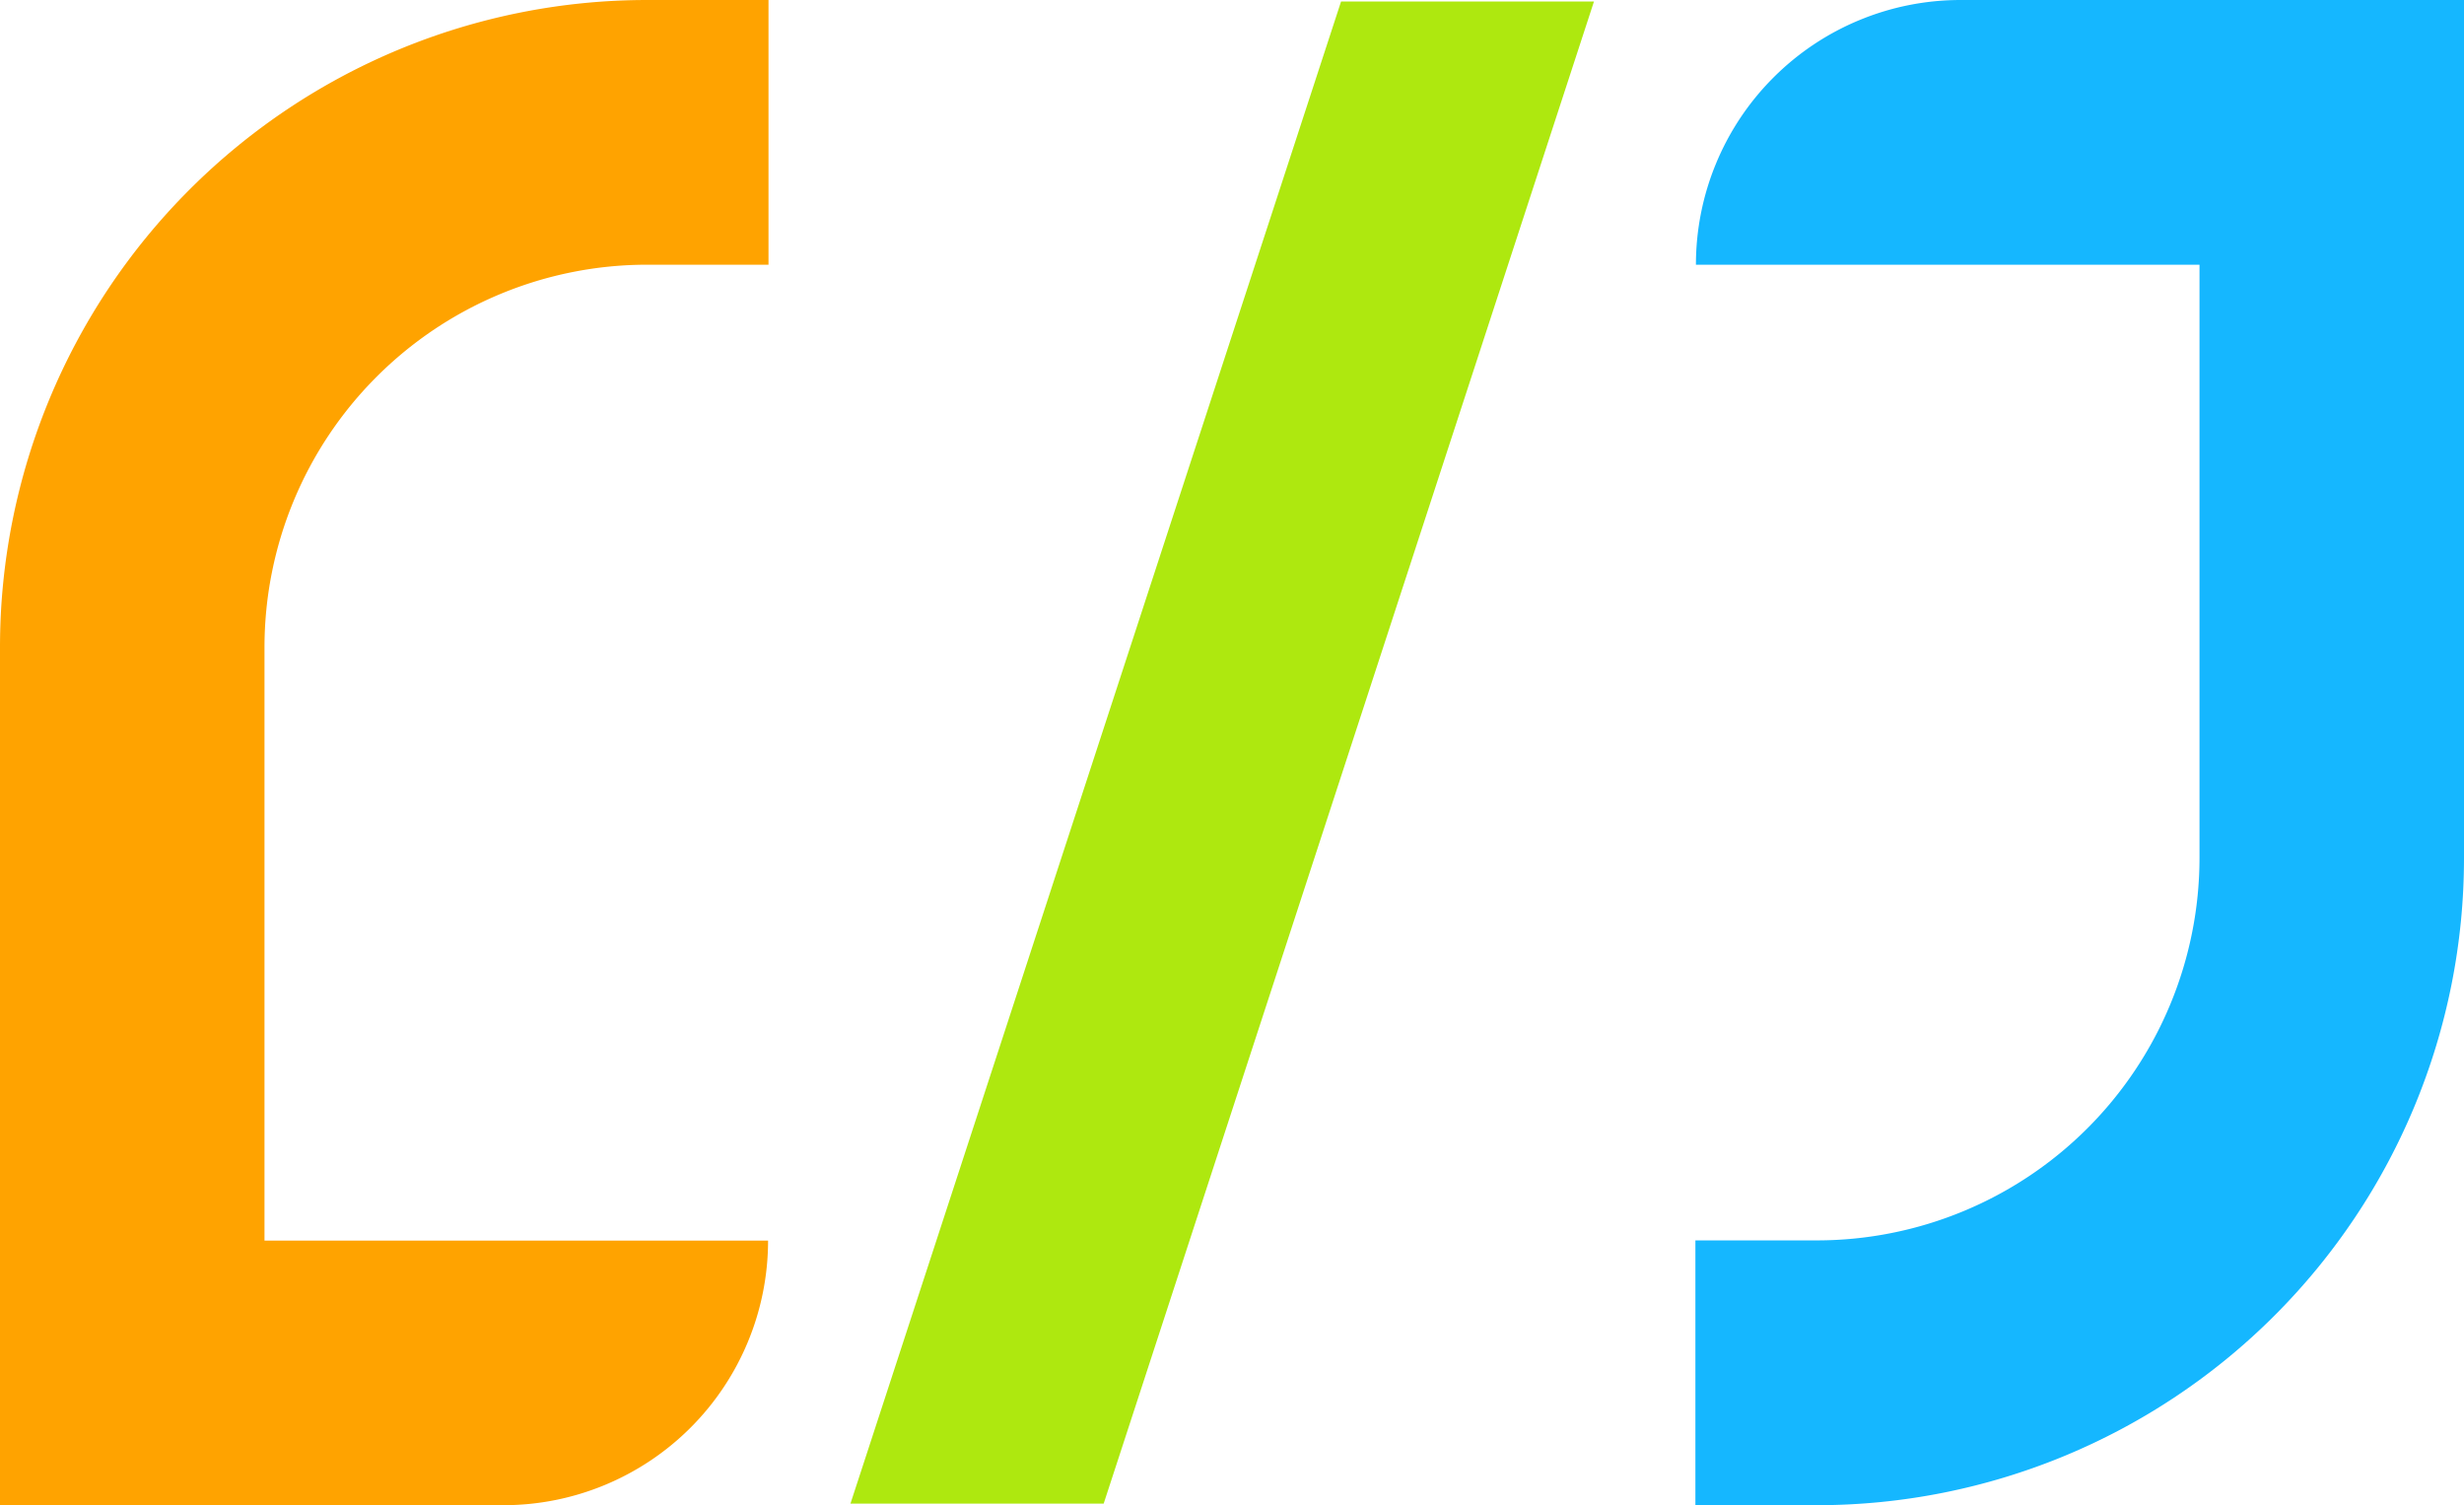 <svg xmlns="http://www.w3.org/2000/svg" viewBox="0 0 231.78 141.59"><defs><style>.cls-1{fill:#aee80f;}.cls-2{fill:#ffa300;}.cls-3{fill:#15b7ff;}</style></defs><g id="Capa_2" data-name="Capa 2"><g id="Capa_1-2" data-name="Capa 1"><path class="cls-1" d="M126.15.14h23.79l-46.12,141.3H80Z"/><path class="cls-2" d="M47.35,141.59H0V60.88A60.88,60.88,0,0,1,60.88,0H72.29V24.9H60.88a36,36,0,0,0-36,36v55.8H72.25A24.9,24.9,0,0,1,47.35,141.59Z"/><path class="cls-3" d="M170.9,141.59H159.48V116.68H170.9a36,36,0,0,0,36-36V24.9H159.53A24.9,24.9,0,0,1,184.43,0h47.35V80.71A60.88,60.88,0,0,1,170.9,141.59Z"/></g></g></svg>